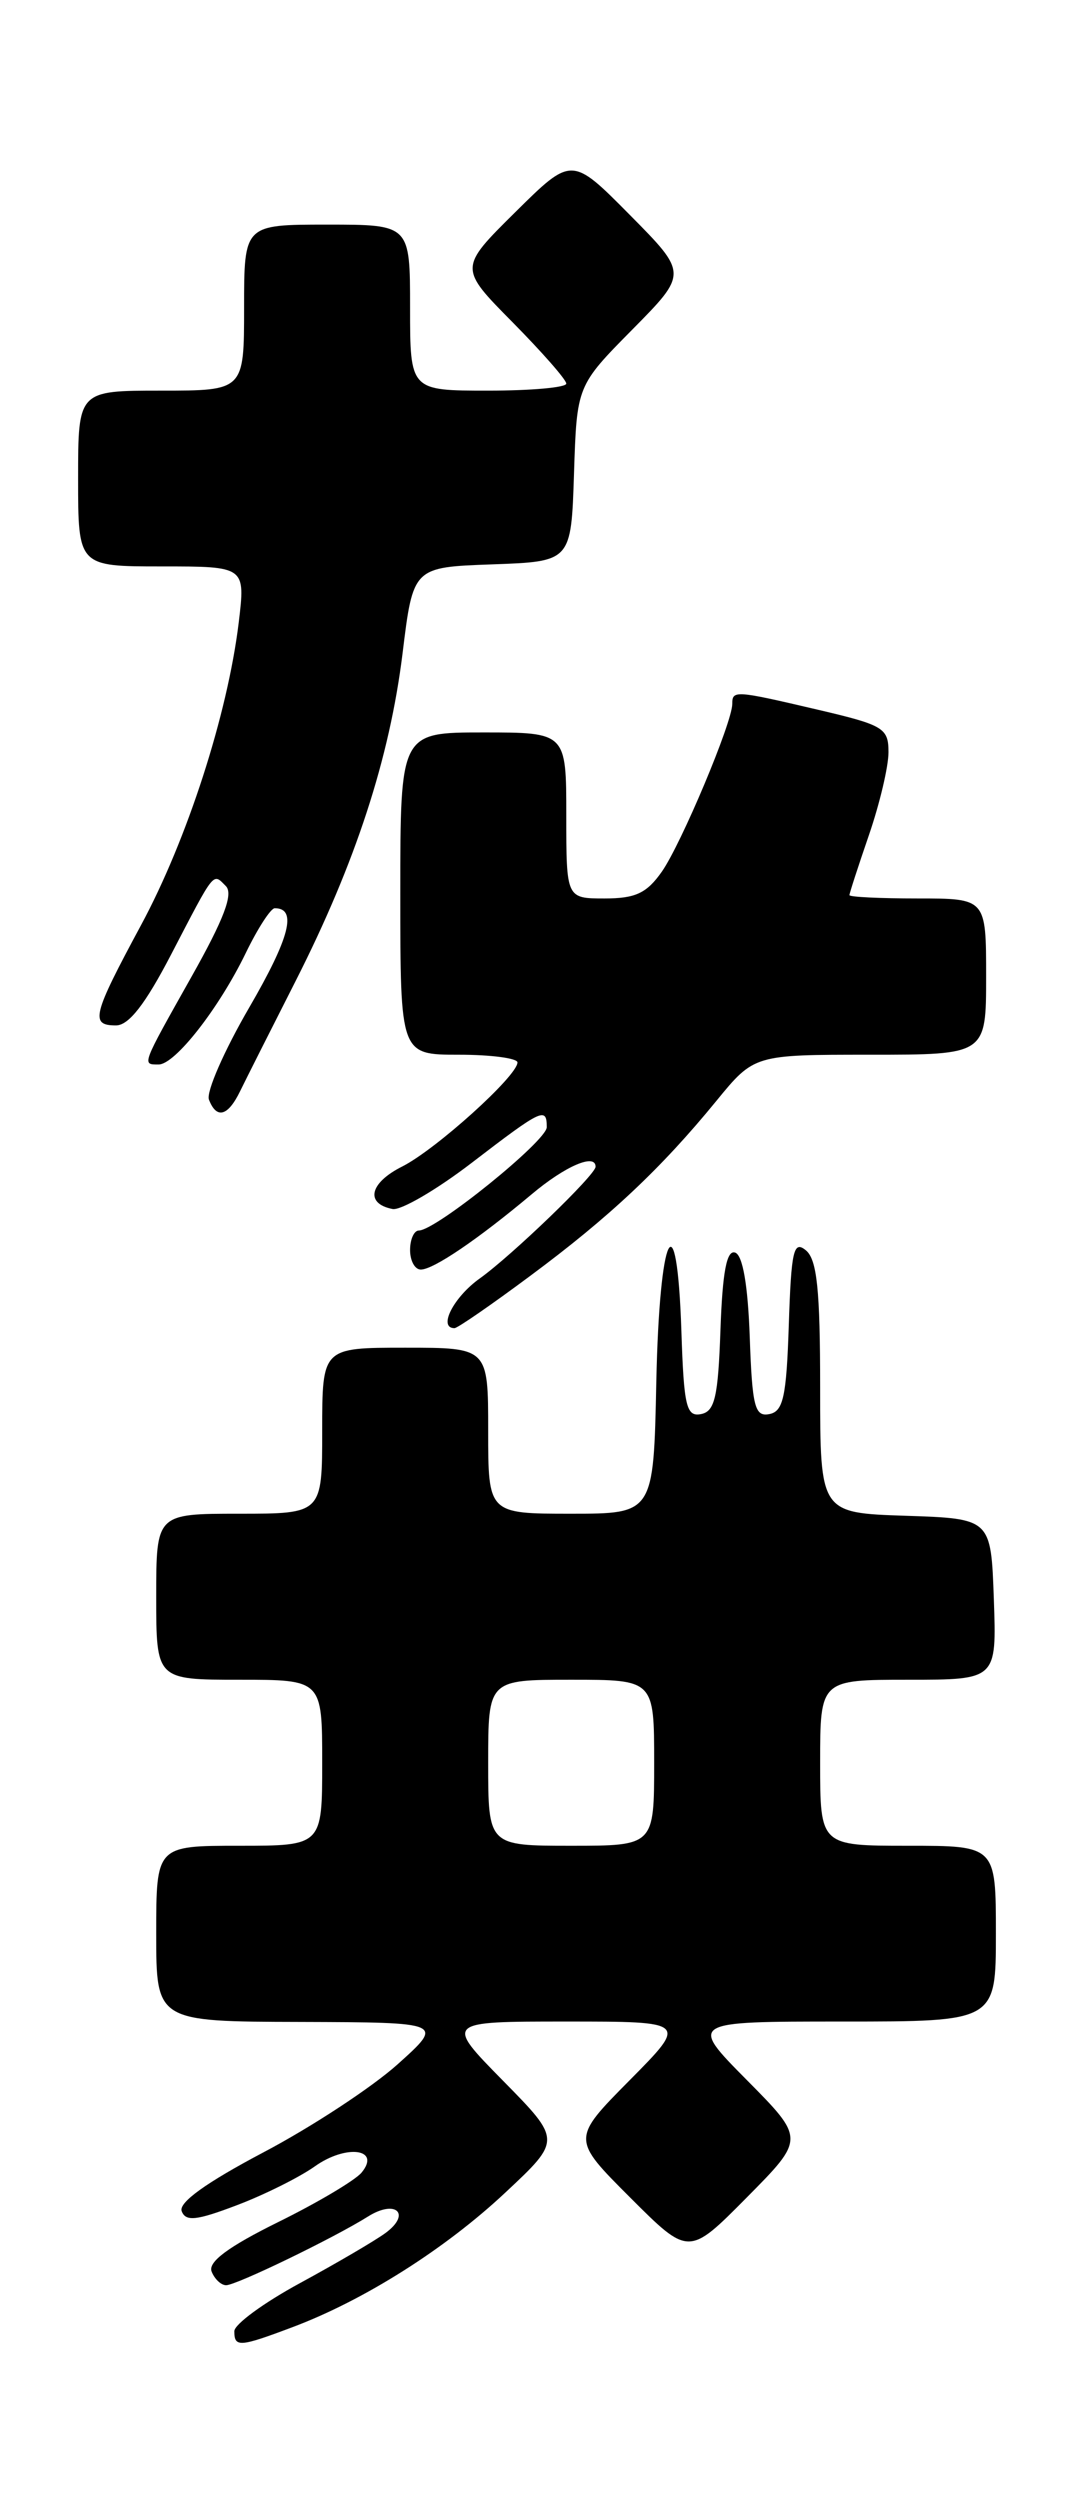<?xml version="1.0" encoding="UTF-8" standalone="no"?>
<!DOCTYPE svg PUBLIC "-//W3C//DTD SVG 1.1//EN" "http://www.w3.org/Graphics/SVG/1.1/DTD/svg11.dtd" >
<svg xmlns="http://www.w3.org/2000/svg" xmlns:xlink="http://www.w3.org/1999/xlink" version="1.1" viewBox="0 0 110 256">
 <g >
 <path fill="currentColor"
d=" M 29.97 238.29 C 37.29 235.54 45.62 230.27 51.76 224.51 C 57.50 219.14 57.50 219.14 51.53 213.07 C 45.56 207.00 45.56 207.00 58.00 207.00 C 70.44 207.00 70.44 207.00 64.49 213.01 C 58.54 219.02 58.54 219.02 64.54 225.02 C 70.54 231.02 70.54 231.02 76.49 225.01 C 82.44 219.00 82.44 219.00 76.50 213.00 C 70.56 207.00 70.56 207.00 86.28 207.00 C 102.00 207.00 102.00 207.00 102.00 198.00 C 102.00 189.00 102.00 189.00 93.00 189.00 C 84.00 189.00 84.00 189.00 84.00 180.50 C 84.00 172.00 84.00 172.00 93.04 172.00 C 102.08 172.00 102.08 172.00 101.79 163.75 C 101.50 155.50 101.50 155.50 92.75 155.21 C 84.00 154.92 84.00 154.92 84.00 142.08 C 84.00 132.05 83.68 128.98 82.54 128.03 C 81.28 126.99 81.04 128.04 80.79 135.65 C 80.55 143.04 80.22 144.53 78.79 144.80 C 77.31 145.09 77.04 144.04 76.79 136.90 C 76.60 131.57 76.07 128.52 75.29 128.26 C 74.43 127.97 74.00 130.22 73.79 136.17 C 73.55 143.07 73.21 144.53 71.79 144.80 C 70.30 145.09 70.04 144.01 69.79 136.32 C 69.33 122.44 67.54 126.06 67.22 141.50 C 66.94 155.00 66.94 155.00 58.47 155.00 C 50.00 155.00 50.00 155.00 50.00 146.50 C 50.00 138.00 50.00 138.00 41.50 138.00 C 33.00 138.00 33.00 138.00 33.00 146.50 C 33.00 155.00 33.00 155.00 24.50 155.00 C 16.00 155.00 16.00 155.00 16.00 163.50 C 16.00 172.00 16.00 172.00 24.50 172.00 C 33.00 172.00 33.00 172.00 33.00 180.50 C 33.00 189.00 33.00 189.00 24.50 189.00 C 16.00 189.00 16.00 189.00 16.00 198.00 C 16.00 207.00 16.00 207.00 30.75 207.04 C 45.50 207.09 45.50 207.09 40.70 211.40 C 38.06 213.76 31.89 217.81 26.99 220.39 C 21.10 223.50 18.27 225.54 18.61 226.42 C 19.02 227.50 20.13 227.38 24.25 225.81 C 27.08 224.74 30.66 222.95 32.23 221.84 C 35.45 219.54 39.06 220.02 37.03 222.47 C 36.37 223.26 32.52 225.55 28.48 227.54 C 23.38 230.06 21.30 231.61 21.67 232.59 C 21.97 233.36 22.64 234.00 23.16 234.00 C 24.20 234.00 34.18 229.17 37.70 226.96 C 40.54 225.18 42.14 226.69 39.50 228.64 C 38.40 229.45 34.46 231.75 30.75 233.77 C 27.04 235.78 24.00 238.00 24.00 238.71 C 24.00 240.38 24.53 240.34 29.97 238.29 Z  M 54.30 130.65 C 62.43 124.62 67.72 119.64 73.37 112.73 C 77.24 108.00 77.24 108.00 89.12 108.00 C 101.00 108.00 101.00 108.00 101.00 100.00 C 101.00 92.00 101.00 92.00 94.00 92.00 C 90.15 92.00 87.00 91.85 87.00 91.66 C 87.00 91.47 87.90 88.70 89.00 85.50 C 90.10 82.30 91.00 78.49 91.00 77.03 C 91.00 74.55 90.51 74.25 83.75 72.67 C 75.26 70.68 75.00 70.67 75.00 72.08 C 75.00 73.98 69.78 86.40 67.79 89.25 C 66.24 91.46 65.09 92.00 61.93 92.00 C 58.00 92.00 58.00 92.00 58.00 83.50 C 58.00 75.00 58.00 75.00 49.50 75.00 C 41.00 75.00 41.00 75.00 41.00 91.50 C 41.00 108.00 41.00 108.00 47.00 108.00 C 50.30 108.00 53.00 108.36 53.00 108.79 C 53.00 110.17 44.64 117.71 41.19 119.45 C 37.84 121.13 37.37 123.25 40.21 123.80 C 41.06 123.96 44.72 121.83 48.34 119.05 C 55.52 113.54 56.00 113.32 56.00 115.42 C 56.00 116.82 44.64 126.00 42.90 126.00 C 42.41 126.00 42.00 126.90 42.00 128.00 C 42.00 129.10 42.49 130.00 43.10 130.00 C 44.40 130.00 48.98 126.88 54.43 122.31 C 57.88 119.40 61.00 118.06 61.00 119.47 C 61.00 120.30 52.42 128.56 49.15 130.90 C 46.45 132.82 44.83 136.00 46.55 136.00 C 46.86 136.00 50.35 133.59 54.30 130.65 Z  M 24.59 111.74 C 25.19 110.51 27.76 105.41 30.30 100.41 C 36.42 88.34 39.90 77.66 41.23 66.91 C 42.31 58.08 42.31 58.08 50.41 57.79 C 58.50 57.50 58.50 57.50 58.79 48.50 C 59.08 39.50 59.08 39.50 64.76 33.75 C 70.44 28.00 70.44 28.00 64.50 22.00 C 58.56 16.00 58.56 16.00 52.78 21.72 C 47.00 27.44 47.00 27.44 52.50 33.00 C 55.52 36.06 58.00 38.88 58.00 39.28 C 58.00 39.68 54.40 40.00 50.00 40.00 C 42.00 40.00 42.00 40.00 42.00 31.50 C 42.00 23.00 42.00 23.00 33.50 23.00 C 25.00 23.00 25.00 23.00 25.00 31.50 C 25.00 40.00 25.00 40.00 16.50 40.00 C 8.00 40.00 8.00 40.00 8.00 49.00 C 8.00 58.00 8.00 58.00 16.57 58.00 C 25.14 58.00 25.14 58.00 24.45 63.75 C 23.30 73.18 19.17 85.97 14.44 94.74 C 9.46 103.98 9.21 105.00 11.88 105.00 C 13.19 105.00 14.88 102.83 17.52 97.75 C 22.06 89.02 21.78 89.38 23.13 90.73 C 23.92 91.52 22.95 94.09 19.61 100.02 C 14.46 109.18 14.52 109.00 16.25 109.00 C 17.93 109.00 22.42 103.26 25.17 97.59 C 26.39 95.07 27.73 93.00 28.14 93.00 C 30.46 93.00 29.68 96.01 25.53 103.16 C 22.96 107.58 21.10 111.83 21.40 112.60 C 22.18 114.62 23.34 114.31 24.59 111.74 Z  M 50.00 180.50 C 50.00 172.00 50.00 172.00 58.50 172.00 C 67.00 172.00 67.00 172.00 67.00 180.50 C 67.00 189.00 67.00 189.00 58.50 189.00 C 50.00 189.00 50.00 189.00 50.00 180.50 Z "/>
</g>
</svg>